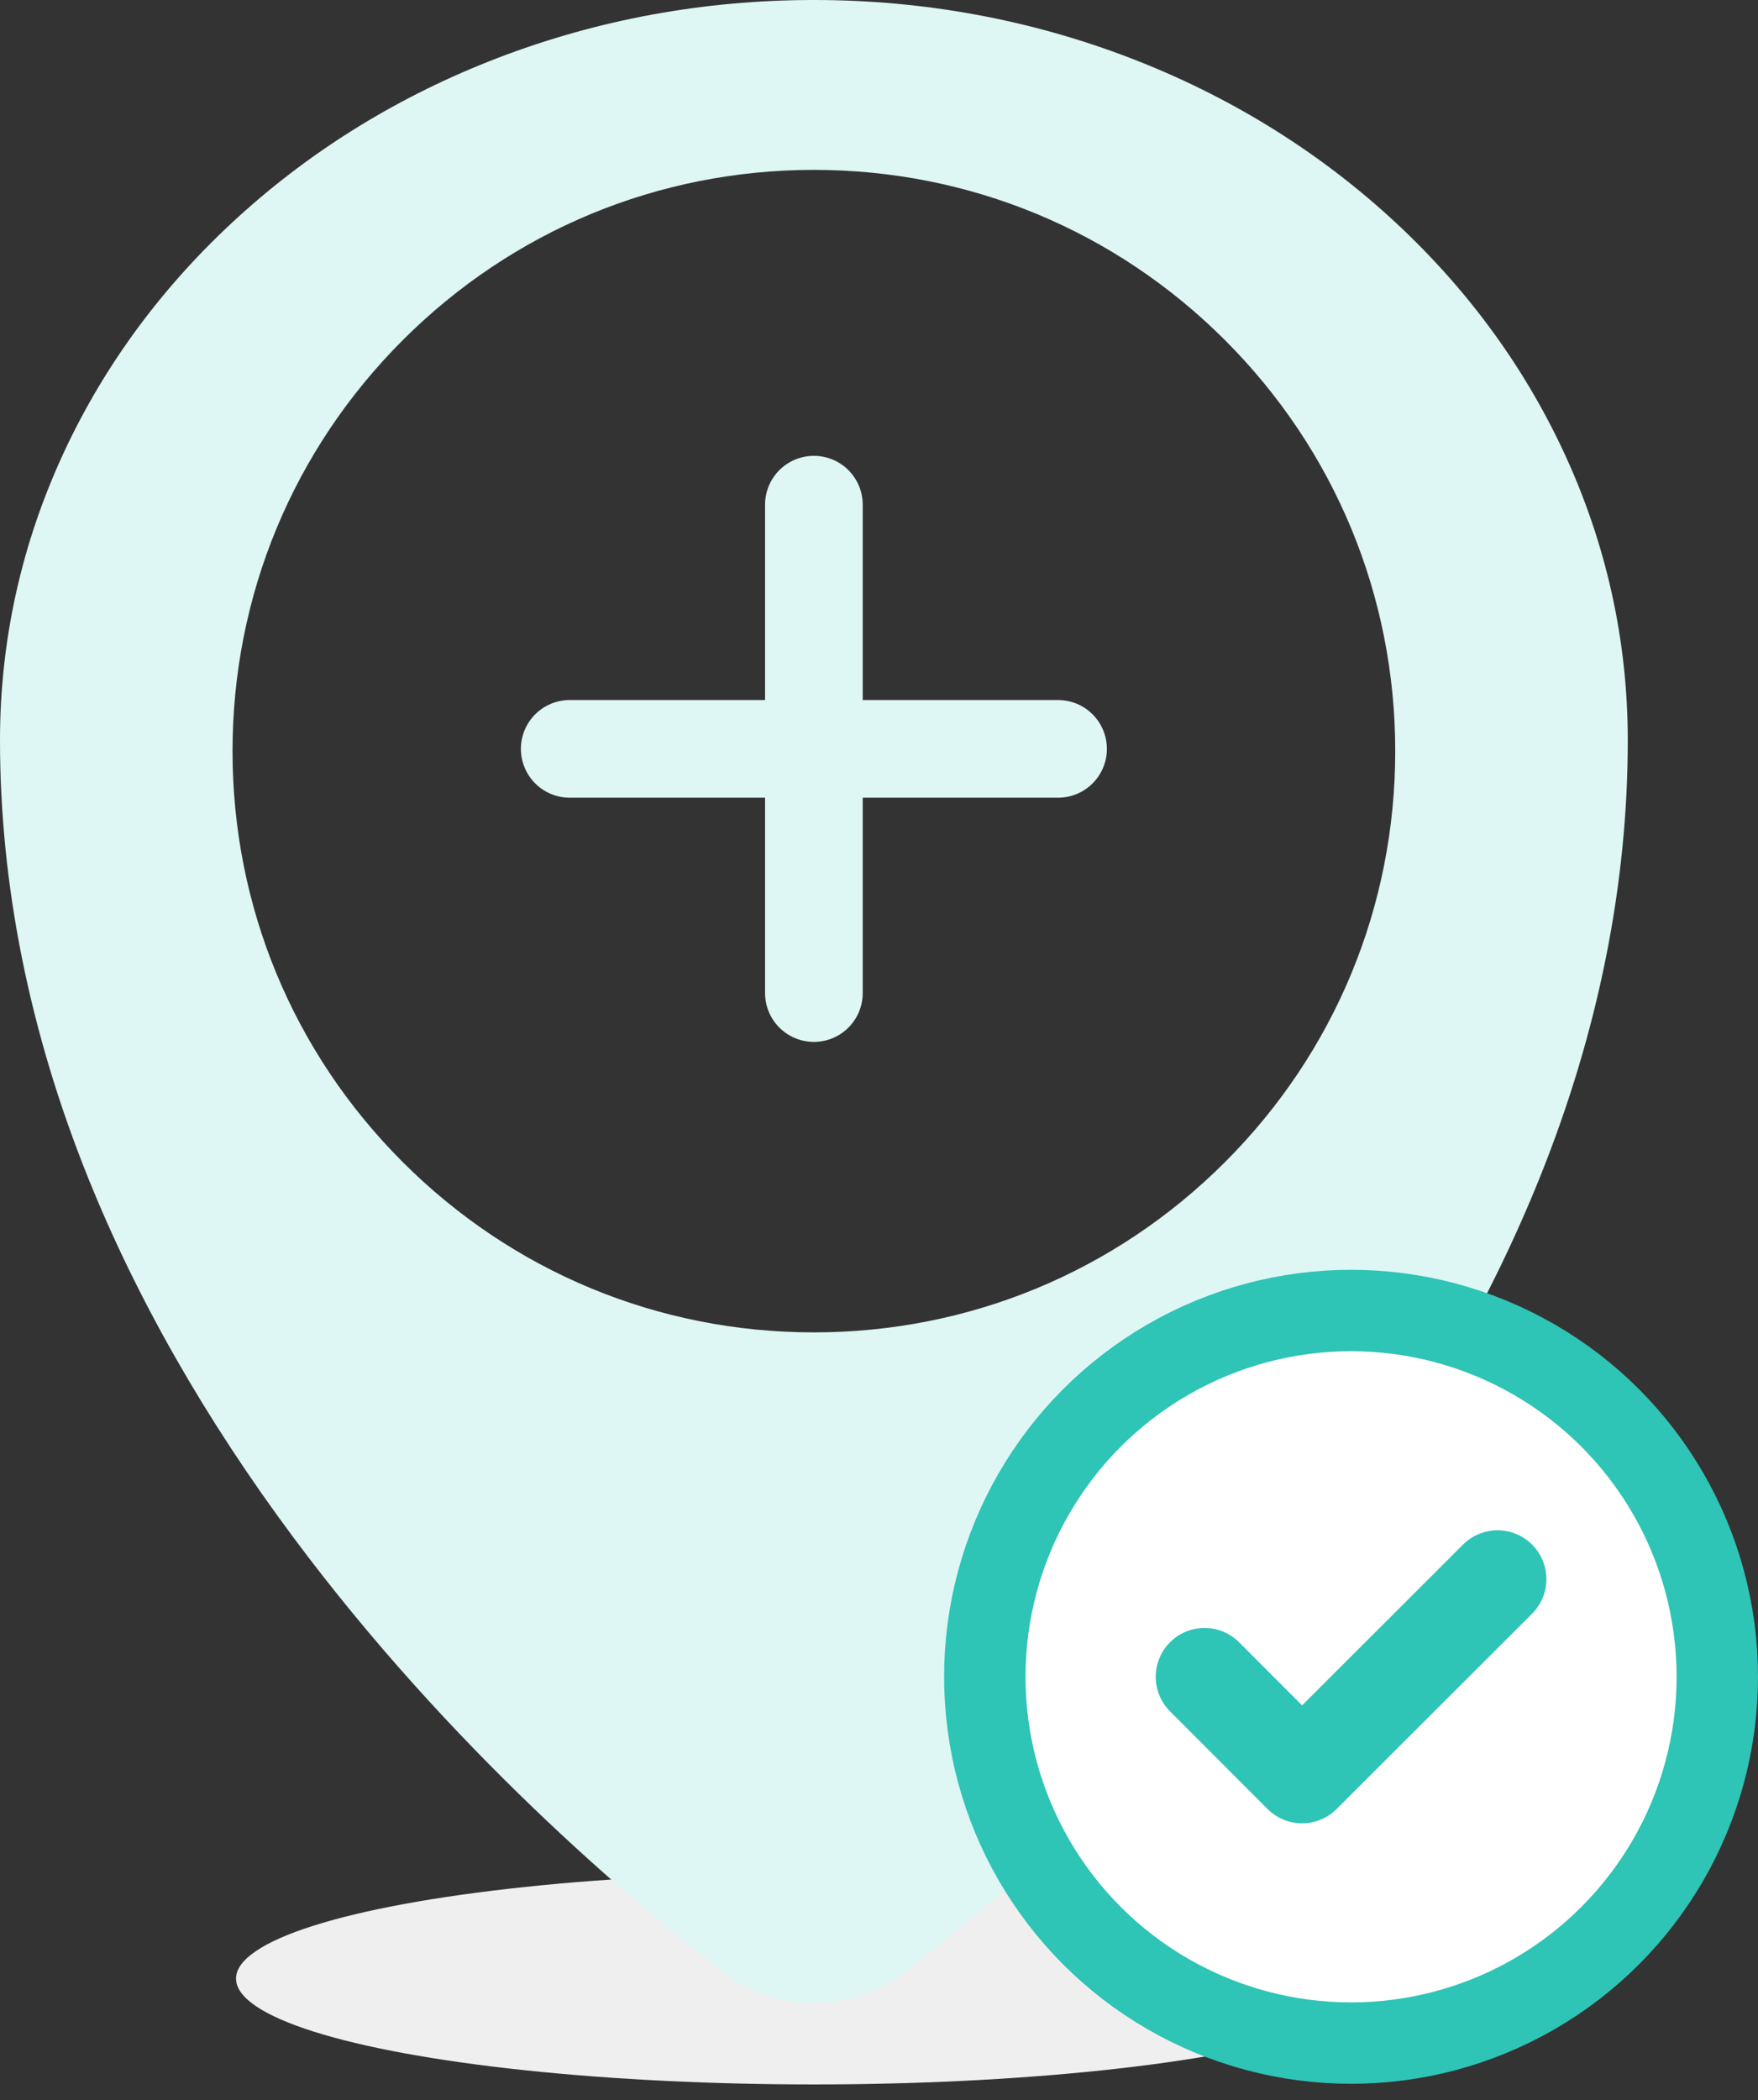 <svg width="108" height="129" viewBox="0 0 108 129" fill="none" xmlns="http://www.w3.org/2000/svg">
<rect x="0" y="0" width="108" height="129" fill="#333333" stroke="none"/>
<ellipse cx="50" cy="121.539" rx="35.5" ry="6.5" fill="#EFEFEF"/>
<path d="M50 0C56.748 1.09906e-07 63.297 1.204 69.462 3.575C75.415 5.866 80.764 9.144 85.355 13.319C89.945 17.494 93.551 22.358 96.069 27.773C98.677 33.38 100 39.334 100 45.472C100 54.35 98.19 63.368 94.618 72.272C91.632 79.72 87.383 87.173 81.988 94.424C72.33 107.408 61.236 116.776 55.481 121.206C53.893 122.428 51.946 123.04 50 123.04V123.039C48.054 123.039 46.107 122.428 44.519 121.205C38.764 116.776 27.67 107.406 18.012 94.422C12.617 87.171 8.368 79.718 5.382 72.27C1.81 63.368 0 54.35 0 45.472C6.73798e-05 39.334 1.323 33.379 3.931 27.773C6.449 22.358 10.055 17.494 14.646 13.319C19.236 9.144 24.585 5.866 30.538 3.575C36.703 1.204 43.252 0 50 0ZM49.999 10.435C40.46 10.436 31.491 14.149 24.745 20.893C17.999 27.636 14.285 36.601 14.285 46.139C14.285 55.677 17.999 64.642 24.745 71.386C31.491 78.129 40.458 81.843 49.999 81.843C59.54 81.843 68.508 78.13 75.254 71.386C82 64.642 85.714 55.677 85.714 46.139C85.714 36.601 81.999 27.636 75.254 20.893C68.508 14.149 59.54 10.435 49.999 10.435Z" fill="#DEF6F4"/>
<path d="M50 61L50 31" stroke="#DEF6F4" stroke-width="6" stroke-linecap="round"/>
<path d="M65 46L35 46" stroke="#DEF6F4" stroke-width="6" stroke-linecap="round"/>
<circle cx="83" cy="103" r="22.5" fill="white" stroke="#2EC4B6" stroke-width="5"/>
<path d="M74 103L79.99 109L92 97" stroke="#2EC4B6" stroke-width="6" stroke-linecap="round" stroke-linejoin="round"/>
</svg>

